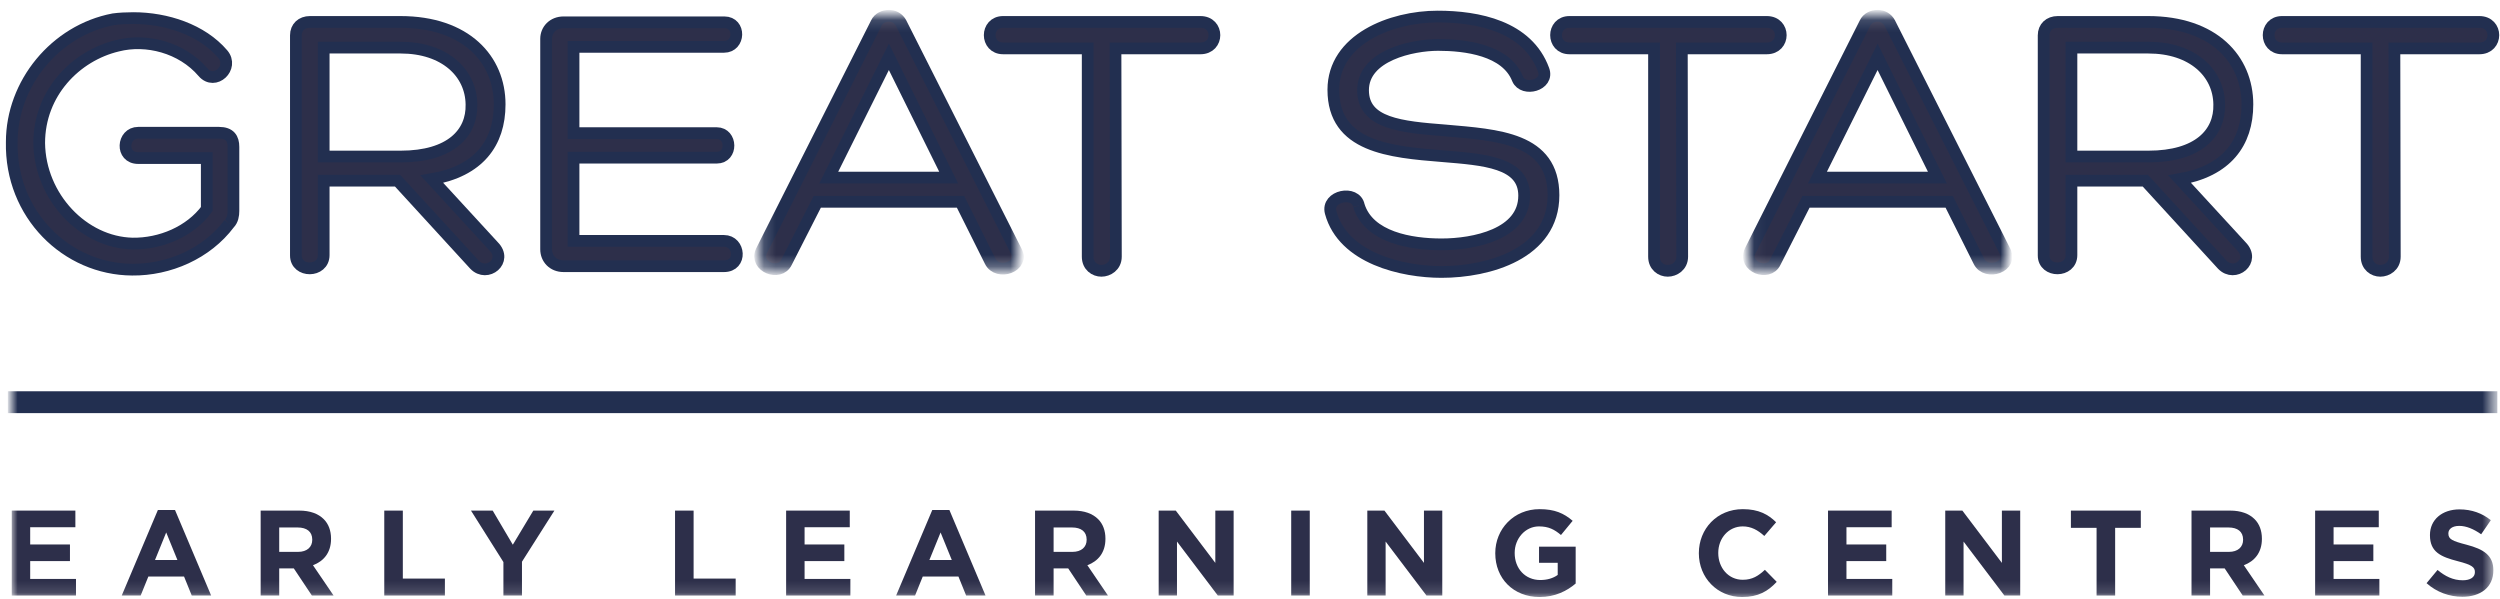 <?xml version="1.0" encoding="UTF-8"?>
<svg width="213px" height="51px" viewBox="0 0 213 51" version="1.1" xmlns="http://www.w3.org/2000/svg" xmlns:xlink="http://www.w3.org/1999/xlink">
    <!-- Generator: Sketch 50.2 (55047) - http://www.bohemiancoding.com/sketch -->
    <title>logo</title>
    <desc>Created with Sketch.</desc>
    <defs>
        <polygon id="path-1" points="0.171 0.135 22.125 0.135 22.125 21.725 0.171 21.725"></polygon>
        <polygon id="path-3" points="0.054 0.135 22.007 0.135 22.007 21.725 0.054 21.725"></polygon>
        <polygon id="path-5" points="0 49.866 211.433 49.866 211.433 0.346 0 0.346"></polygon>
    </defs>
    <g id="Symbols" stroke="none" stroke-width="1" fill="none" fill-rule="evenodd">
        <g id="Menu" transform="translate(-200, -24)">
            <g id="logo" transform="translate(201, 25)">
                <path d="M18.531,18.054 C16.617,20.602 13.404,22.007 10.257,21.974 C4.675,21.943 -0.127,17.27 0.003,11.095 C0.003,6.129 3.702,1.587 8.667,0.64 C9.154,0.574 9.77,0.542 10.354,0.542 C13.177,0.542 16.195,1.522 17.98,3.612 C18.953,4.756 17.298,6.324 16.293,5.148 C14.474,3.024 11.457,2.273 9.024,2.894 C5.455,3.743 2.339,6.913 2.339,11.193 C2.404,15.8 6.104,19.655 10.289,19.753 C12.69,19.786 15.189,18.74 16.617,16.813 L16.617,12.467 L10.776,12.467 C9.251,12.467 9.413,10.311 10.776,10.311 L17.655,10.311 C18.596,10.311 18.888,10.801 18.888,11.519 L18.888,16.976 C18.888,17.335 18.823,17.76 18.531,18.054" id="Fill-1" stroke="#222F50" fill="#2D2F4A"></path>
                <path d="M26.578,14.395 L26.578,20.734 C26.578,22.236 24.21,22.236 24.21,20.766 L24.21,2.011 C24.21,1.325 24.696,0.868 25.41,0.868 L33.101,0.868 C38.715,0.868 41.57,4.07 41.57,7.893 C41.57,11.192 39.786,13.578 35.794,14.264 L41.051,19.982 C42.284,21.224 40.499,22.661 39.429,21.55 L32.874,14.395 L26.578,14.395 Z M26.578,12.337 L33.133,12.337 C37.385,12.337 39.234,10.343 39.169,7.893 C39.137,5.214 36.898,3.058 33.133,3.058 L26.578,3.058 L26.578,12.337 Z" id="Fill-3" stroke="#222F50" fill="#2D2F4A"></path>
                <path d="M47.865,19.524 L60.683,19.524 C62.046,19.524 62.241,21.68 60.683,21.68 L47.021,21.68 C46.113,21.68 45.529,21.027 45.529,20.243 L45.529,2.306 C45.529,1.555 46.113,0.901 47.021,0.901 L60.716,0.901 C62.111,0.901 62.046,2.992 60.683,2.992 L47.865,2.992 L47.865,10.343 L60.066,10.343 C61.365,10.343 61.428,12.434 60.066,12.434 L47.865,12.434 L47.865,19.524 Z" id="Fill-5" stroke="#222F50" fill="#2D2F4A"></path>
                <g id="Group-9" transform="translate(63.591, 0.211)">
                    <mask id="mask-2" fill="white">
                        <use xlink:href="#path-1"></use>
                    </mask>
                    <g id="Clip-8"></g>
                    <path d="M5.041,15.98 L2.413,21.143 C1.829,22.352 -0.313,21.503 0.271,20.196 L10.071,0.755 C10.266,0.33 10.72,0.134 11.142,0.134 C11.564,0.134 11.953,0.33 12.18,0.755 L21.947,20.098 C22.791,21.503 20.39,22.319 19.774,21.045 L17.243,15.98 L5.041,15.98 Z M11.142,3.631 L6.015,13.922 L16.237,13.922 L11.142,3.631 Z" id="Fill-7" stroke="#222F50" fill="#2D2F4A" mask="url(#mask-2)"></path>
                </g>
                <path d="M101.277,0.868 C102.866,0.868 102.866,3.122 101.277,3.122 L94.04,3.122 C94.04,9.004 94.073,14.983 94.073,20.865 C94.073,21.681 93.391,22.073 92.84,22.073 C92.288,22.073 91.672,21.681 91.672,20.865 L91.672,3.122 L84.468,3.122 C82.943,3.122 82.943,0.868 84.468,0.868 L101.277,0.868 Z" id="Fill-10" stroke="#222F50" fill="#2D2F4A"></path>
                <path d="M114.775,16.518 C115.618,19.23 119.221,19.819 121.817,19.819 C124.574,19.819 128.858,18.968 128.858,15.669 C128.858,12.827 125.45,12.598 121.881,12.304 C117.403,11.943 112.601,11.519 112.601,6.651 C112.601,2.338 117.533,0.411 121.492,0.411 C124.899,0.411 129.15,1.227 130.513,4.953 C131,6.259 128.793,6.847 128.307,5.737 C127.333,3.253 123.861,2.828 121.525,2.828 C119.351,2.828 115.132,3.711 115.132,6.684 C115.132,9.526 118.376,9.82 122.141,10.114 C126.586,10.506 131.357,10.735 131.357,15.636 C131.357,20.636 125.807,22.171 121.817,22.171 C118.506,22.171 113.445,21.028 112.374,17.106 C111.985,15.669 114.515,15.179 114.775,16.518" id="Fill-12" stroke="#222F50" fill="#2D2F4A"></path>
                <path d="M149.528,0.868 C151.118,0.868 151.118,3.122 149.528,3.122 L142.292,3.122 C142.292,9.004 142.324,14.983 142.324,20.865 C142.324,21.681 141.643,22.073 141.091,22.073 C140.54,22.073 139.923,21.681 139.923,20.865 L139.923,3.122 L132.719,3.122 C131.195,3.122 131.195,0.868 132.719,0.868 L149.528,0.868 Z" id="Fill-14" stroke="#222F50" fill="#2D2F4A"></path>
                <g id="Group-18" transform="translate(147.947, 0.211)">
                    <mask id="mask-4" fill="white">
                        <use xlink:href="#path-3"></use>
                    </mask>
                    <g id="Clip-17"></g>
                    <path d="M4.923,15.98 L2.295,21.143 C1.711,22.352 -0.43,21.503 0.154,20.196 L9.954,0.755 C10.148,0.33 10.602,0.134 11.024,0.134 C11.446,0.134 11.835,0.33 12.062,0.755 L21.83,20.098 C22.673,21.503 20.272,22.319 19.656,21.045 L17.124,15.98 L4.923,15.98 Z M11.024,3.631 L5.897,13.922 L16.119,13.922 L11.024,3.631 Z" id="Fill-16" stroke="#222F50" fill="#2D2F4A" mask="url(#mask-4)"></path>
                </g>
                <path d="M175.487,14.395 L175.487,20.734 C175.487,22.236 173.119,22.236 173.119,20.766 L173.119,2.011 C173.119,1.325 173.606,0.868 174.319,0.868 L182.01,0.868 C187.624,0.868 190.479,4.07 190.479,7.893 C190.479,11.192 188.695,13.578 184.703,14.264 L189.96,19.982 C191.193,21.224 189.409,22.661 188.338,21.55 L181.783,14.395 L175.487,14.395 Z M175.487,12.337 L182.042,12.337 C186.294,12.337 188.143,10.343 188.078,7.893 C188.046,5.214 185.807,3.058 182.042,3.058 L175.487,3.058 L175.487,12.337 Z" id="Fill-19" stroke="#222F50" fill="#2D2F4A"></path>
                <path d="M210.241,0.868 C211.83,0.868 211.83,3.122 210.241,3.122 L203.004,3.122 C203.004,9.004 203.037,14.983 203.037,20.865 C203.037,21.681 202.355,22.073 201.804,22.073 C201.252,22.073 200.636,21.681 200.636,20.865 L200.636,3.122 L193.432,3.122 C191.907,3.122 191.907,0.868 193.432,0.868 L210.241,0.868 Z" id="Fill-21" stroke="#222F50" fill="#2D2F4A"></path>
                <mask id="mask-6" fill="white">
                    <use xlink:href="#path-5"></use>
                </mask>
                <g id="Clip-24"></g>
                <polygon id="Fill-23" stroke="#222F50" fill="#2D2F4A" mask="url(#mask-6)" points="0.165 33.698 211.274 33.698 211.274 32.836 0.165 32.836"></polygon>
                <polygon id="Fill-25" fill="#2D2F4A" mask="url(#mask-6)" points="0 42.503 5.422 42.503 5.422 43.92 1.572 43.92 1.572 45.389 4.96 45.389 4.96 46.805 1.572 46.805 1.572 48.325 5.474 48.325 5.474 49.741 0 49.741"></polygon>
                <path d="M12.452,42.452 L13.911,42.452 L16.99,49.742 L15.338,49.742 L14.68,48.118 L11.641,48.118 L10.984,49.742 L9.371,49.742 L12.452,42.452 Z M14.116,46.712 L13.161,44.365 L12.206,46.712 L14.116,46.712 Z" id="Fill-26" fill="#2D2F4A" mask="url(#mask-6)"></path>
                <path d="M21.208,42.503 L24.494,42.503 C25.409,42.503 26.116,42.762 26.589,43.238 C26.99,43.64 27.205,44.21 27.205,44.892 L27.205,44.913 C27.205,46.081 26.58,46.816 25.665,47.157 L27.422,49.741 L25.573,49.741 L24.032,47.426 L22.789,47.426 L22.789,49.741 L21.208,49.741 L21.208,42.503 Z M24.392,46.02 C25.161,46.02 25.604,45.606 25.604,44.995 L25.604,44.974 C25.604,44.292 25.131,43.941 24.36,43.941 L22.789,43.941 L22.789,46.02 L24.392,46.02 Z" id="Fill-27" fill="#2D2F4A" mask="url(#mask-6)"></path>
                <polygon id="Fill-28" fill="#2D2F4A" mask="url(#mask-6)" points="31.74 42.503 33.321 42.503 33.321 48.295 36.905 48.295 36.905 49.741 31.74 49.741"></polygon>
                <polygon id="Fill-29" fill="#2D2F4A" mask="url(#mask-6)" points="41.891 46.887 39.128 42.503 40.977 42.503 42.692 45.41 44.439 42.503 46.235 42.503 43.472 46.857 43.472 49.741 41.891 49.741"></polygon>
                <polygon id="Fill-30" fill="#2D2F4A" mask="url(#mask-6)" points="56.514 42.503 58.095 42.503 58.095 48.295 61.679 48.295 61.679 49.741 56.514 49.741"></polygon>
                <polygon id="Fill-31" fill="#2D2F4A" mask="url(#mask-6)" points="65.978 42.503 71.4 42.503 71.4 43.92 67.55 43.92 67.55 45.389 70.938 45.389 70.938 46.805 67.55 46.805 67.55 48.325 71.452 48.325 71.452 49.741 65.978 49.741"></polygon>
                <path d="M78.43,42.452 L79.888,42.452 L82.968,49.742 L81.316,49.742 L80.658,48.118 L77.619,48.118 L76.962,49.742 L75.349,49.742 L78.43,42.452 Z M80.093,46.712 L79.138,44.365 L78.183,46.712 L80.093,46.712 Z" id="Fill-32" fill="#2D2F4A" mask="url(#mask-6)"></path>
                <path d="M87.186,42.503 L90.472,42.503 C91.387,42.503 92.095,42.762 92.567,43.238 C92.968,43.64 93.183,44.21 93.183,44.892 L93.183,44.913 C93.183,46.081 92.558,46.816 91.643,47.157 L93.399,49.741 L91.551,49.741 L90.01,47.426 L88.767,47.426 L88.767,49.741 L87.186,49.741 L87.186,42.503 Z M90.37,46.02 C91.139,46.02 91.582,45.606 91.582,44.995 L91.582,44.974 C91.582,44.292 91.11,43.941 90.339,43.941 L88.767,43.941 L88.767,46.02 L90.37,46.02 Z" id="Fill-33" fill="#2D2F4A" mask="url(#mask-6)"></path>
                <polygon id="Fill-34" fill="#2D2F4A" mask="url(#mask-6)" points="97.719 42.503 99.177 42.503 102.545 46.959 102.545 42.503 104.106 42.503 104.106 49.741 102.76 49.741 99.279 45.14 99.279 49.741 97.719 49.741"></polygon>
                <polygon id="Fill-35" fill="#2D2F4A" mask="url(#mask-6)" points="109.011 49.74 110.592 49.74 110.592 42.503 109.011 42.503"></polygon>
                <polygon id="Fill-36" fill="#2D2F4A" mask="url(#mask-6)" points="115.495 42.503 116.954 42.503 120.321 46.959 120.321 42.503 121.882 42.503 121.882 49.741 120.537 49.741 117.055 45.14 117.055 49.741 115.495 49.741"></polygon>
                <path d="M126.397,46.143 L126.397,46.124 C126.397,44.065 127.99,42.38 130.166,42.38 C131.46,42.38 132.241,42.73 132.99,43.373 L131.995,44.582 C131.439,44.116 130.946,43.849 130.116,43.849 C128.964,43.849 128.051,44.872 128.051,46.101 L128.051,46.124 C128.051,47.446 128.954,48.418 130.229,48.418 C130.803,48.418 131.317,48.273 131.717,47.984 L131.717,46.949 L130.125,46.949 L130.125,45.575 L133.247,45.575 L133.247,48.717 C132.507,49.348 131.491,49.866 130.177,49.866 C127.938,49.866 126.397,48.284 126.397,46.143" id="Fill-37" fill="#2D2F4A" mask="url(#mask-6)"></path>
                <path d="M143.742,46.143 L143.742,46.124 C143.742,44.065 145.283,42.38 147.491,42.38 C148.846,42.38 149.657,42.835 150.325,43.496 L149.319,44.665 C148.763,44.158 148.199,43.849 147.48,43.849 C146.269,43.849 145.396,44.861 145.396,46.101 L145.396,46.124 C145.396,47.364 146.248,48.397 147.48,48.397 C148.303,48.397 148.806,48.067 149.369,47.549 L150.376,48.574 C149.637,49.369 148.815,49.866 147.429,49.866 C145.314,49.866 143.742,48.222 143.742,46.143" id="Fill-38" fill="#2D2F4A" mask="url(#mask-6)"></path>
                <polygon id="Fill-39" fill="#2D2F4A" mask="url(#mask-6)" points="154.747 42.503 160.169 42.503 160.169 43.92 156.318 43.92 156.318 45.389 159.707 45.389 159.707 46.805 156.318 46.805 156.318 48.325 160.221 48.325 160.221 49.741 154.747 49.741"></polygon>
                <polygon id="Fill-40" fill="#2D2F4A" mask="url(#mask-6)" points="164.735 42.503 166.193 42.503 169.561 46.959 169.561 42.503 171.122 42.503 171.122 49.741 169.776 49.741 166.295 45.14 166.295 49.741 164.735 49.741"></polygon>
                <polygon id="Fill-41" fill="#2D2F4A" mask="url(#mask-6)" points="177.628 43.972 175.441 43.972 175.441 42.503 181.398 42.503 181.398 43.972 179.21 43.972 179.21 49.742 177.628 49.742"></polygon>
                <path d="M185.717,42.503 L189.003,42.503 C189.918,42.503 190.625,42.762 191.097,43.238 C191.499,43.64 191.714,44.21 191.714,44.892 L191.714,44.913 C191.714,46.081 191.088,46.816 190.173,47.157 L191.931,49.741 L190.081,49.741 L188.541,47.426 L187.298,47.426 L187.298,49.741 L185.717,49.741 L185.717,42.503 Z M188.9,46.02 C189.67,46.02 190.112,45.606 190.112,44.995 L190.112,44.974 C190.112,44.292 189.64,43.941 188.869,43.941 L187.298,43.941 L187.298,46.02 L188.9,46.02 Z" id="Fill-42" fill="#2D2F4A" mask="url(#mask-6)"></path>
                <polygon id="Fill-43" fill="#2D2F4A" mask="url(#mask-6)" points="196.249 42.503 201.671 42.503 201.671 43.92 197.821 43.92 197.821 45.389 201.209 45.389 201.209 46.805 197.821 46.805 197.821 48.325 201.723 48.325 201.723 49.741 196.249 49.741"></polygon>
                <path d="M205.743,48.687 L206.678,47.56 C207.324,48.097 208.003,48.44 208.824,48.44 C209.472,48.44 209.861,48.181 209.861,47.756 L209.861,47.735 C209.861,47.332 209.615,47.125 208.413,46.816 C206.966,46.443 206.032,46.039 206.032,44.602 L206.032,44.582 C206.032,43.269 207.079,42.4 208.548,42.4 C209.595,42.4 210.488,42.731 211.218,43.32 L210.396,44.52 C209.759,44.075 209.133,43.806 208.526,43.806 C207.921,43.806 207.602,44.086 207.602,44.437 L207.602,44.458 C207.602,44.934 207.909,45.088 209.153,45.41 C210.611,45.792 211.433,46.319 211.433,47.58 L211.433,47.602 C211.433,49.038 210.344,49.846 208.795,49.846 C207.706,49.846 206.607,49.463 205.743,48.687" id="Fill-44" fill="#2D2F4A" mask="url(#mask-6)"></path>
            </g>
        </g>
    </g>
</svg>
